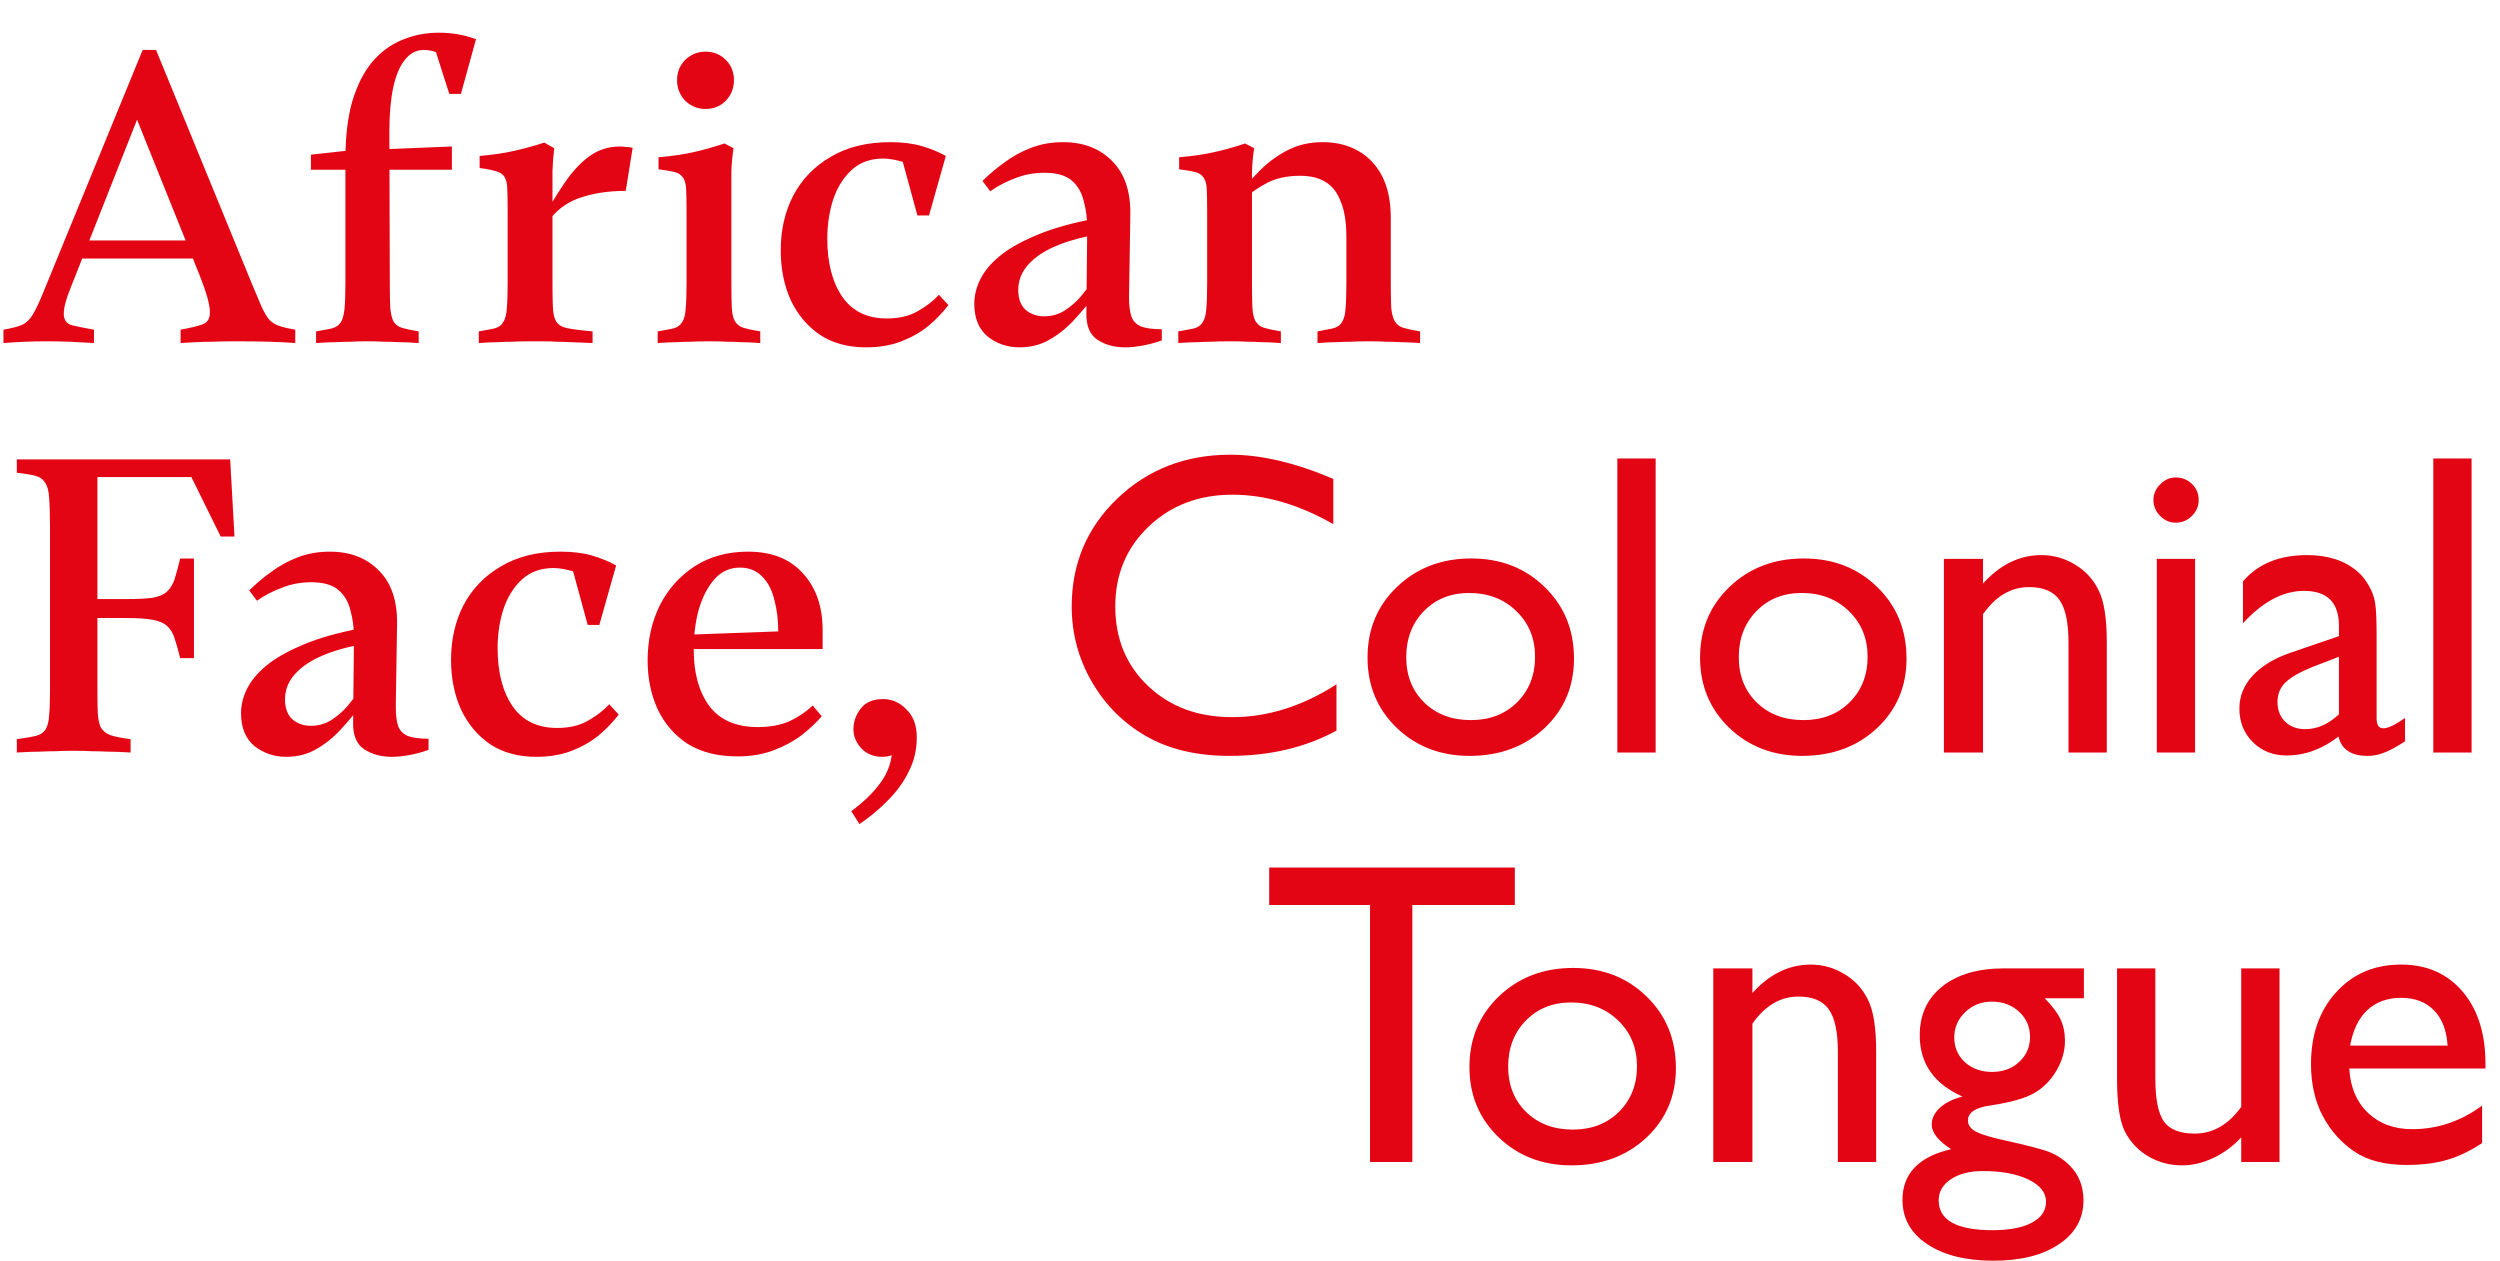 <svg width="1392" height="702" viewBox="0 0 1392 702" fill="none" xmlns="http://www.w3.org/2000/svg">
<path d="M117.12 143.96H41.76V133.88H117.12V143.96ZM86.88 27.8L140.4 158.36C142.64 163.64 144.4 167.8 145.68 170.84C147.12 173.88 148.48 176.2 149.76 177.8C151.2 179.4 153.04 180.6 155.28 181.4C157.52 182.2 160.56 182.92 164.4 183.56V191C160.24 190.68 155.52 190.44 150.24 190.28C144.96 190.12 138.48 190.04 130.8 190.04C125.68 190.04 121.44 190.12 118.08 190.28C114.88 190.28 111.92 190.36 109.2 190.52C106.64 190.68 103.76 190.84 100.56 191V183.56C105.84 182.6 109.84 181.64 112.56 180.68C115.44 179.72 116.88 177.48 116.88 173.96C116.88 169.64 114.88 162.52 110.88 152.6L74.88 63.08L78.96 59.96L39.6 159.56C38.16 163.08 37.12 166.04 36.48 168.44C35.84 170.84 35.52 172.92 35.52 174.68C35.52 178.2 37.12 180.36 40.32 181.16C43.68 181.96 47.68 182.76 52.32 183.56V191C47.36 190.68 42.88 190.44 38.88 190.28C34.88 190.12 30.4 190.04 25.44 190.04C21.76 190.04 18 190.12 14.16 190.28C10.32 190.44 6.24 190.68 1.92 191V183.56C6.56 182.76 10 181.88 12.24 180.92C14.64 179.8 16.64 177.88 18.24 175.16C20 172.28 22 168.04 24.24 162.44L79.44 27.8H86.88ZM251.606 94.52H173.126V86.12L192.806 83.96L251.606 81.56V94.52ZM216.806 73.16L217.046 157.88C217.046 163.48 217.126 167.96 217.286 171.32C217.606 174.52 218.166 177 218.966 178.76C220.086 180.68 221.766 181.96 224.006 182.6C226.246 183.24 229.286 183.88 233.126 184.52V191C228.646 190.68 224.966 190.52 222.086 190.52C219.206 190.36 216.486 190.28 213.926 190.28C211.526 190.12 208.406 190.04 204.566 190.04C200.886 190.04 197.766 190.12 195.206 190.28C192.646 190.28 189.926 190.36 187.046 190.52C184.326 190.52 180.646 190.68 176.006 191V184.52C179.686 183.88 182.646 183.32 184.886 182.84C187.126 182.2 188.806 181 189.926 179.24C190.886 177.48 191.526 175 191.846 171.8C192.166 168.44 192.326 163.72 192.326 157.64V88.76C192.326 76.12 193.606 65.32 196.166 56.36C198.886 47.4 202.566 40.12 207.206 34.52C212.006 28.92 217.526 24.84 223.766 22.28C230.166 19.56 237.046 18.2 244.406 18.2C251.606 18.2 258.486 19.4 265.046 21.8L256.646 52.28H250.166L242.726 29C240.486 28.2 238.246 27.8 236.006 27.8C231.846 27.8 228.326 29.64 225.446 33.32C222.566 36.84 220.406 41.96 218.966 48.68C217.526 55.4 216.806 63.56 216.806 73.16ZM304.262 124.76L300.662 124.52C305.302 116.04 309.782 108.6 314.102 102.2C318.422 95.8 323.062 90.76 328.022 87.08C333.142 83.4 338.822 81.56 345.062 81.56C345.862 81.56 346.902 81.64 348.182 81.8C349.462 81.8 350.822 81.96 352.262 82.28L348.422 106.28C338.662 106.28 329.942 107.64 322.262 110.36C314.742 113.08 308.742 117.88 304.262 124.76ZM307.622 110.12V157.88C307.622 163.48 307.702 167.96 307.862 171.32C308.022 174.52 308.582 177 309.542 178.76C310.662 180.68 312.582 181.96 315.302 182.6C318.022 183.24 322.902 183.88 329.942 184.52V191C324.982 190.84 320.902 190.68 317.702 190.52C314.662 190.36 312.022 190.28 309.782 190.28C307.542 190.12 305.302 190.04 303.062 190.04C300.982 190.04 298.342 190.04 295.142 190.04C290.982 190.04 287.622 190.12 285.062 190.28C282.662 190.28 280.102 190.36 277.382 190.52C274.822 190.52 271.222 190.68 266.582 191V184.52C270.262 183.88 273.222 183.32 275.462 182.84C277.702 182.2 279.302 181 280.262 179.24C281.382 177.48 282.022 175 282.182 171.8C282.502 168.44 282.662 163.72 282.662 157.64V117.08C282.662 111.48 282.582 107.24 282.422 104.36C282.262 101.32 281.542 99.08 280.262 97.64C279.302 96.52 277.782 95.72 275.702 95.24C273.782 94.6 270.902 94.04 267.062 93.56V86.84C274.422 86.2 280.902 85.24 286.502 83.96C292.102 82.68 297.622 81.16 303.062 79.4L308.582 82.52C308.102 86.52 307.782 90.76 307.622 95.24C307.622 99.72 307.622 104.68 307.622 110.12ZM392.831 60.68C388.511 60.68 384.751 59.16 381.551 56.12C378.511 52.92 376.991 49.08 376.991 44.6C376.991 40.12 378.511 36.36 381.551 33.32C384.751 30.28 388.511 28.76 392.831 28.76C397.311 28.76 401.071 30.28 404.111 33.32C407.151 36.36 408.671 40.12 408.671 44.6C408.671 49.08 407.151 52.92 404.111 56.12C401.071 59.16 397.311 60.68 392.831 60.68ZM407.231 110.84V157.88C407.231 163.48 407.311 167.96 407.471 171.32C407.631 174.52 408.191 177 409.151 178.76C410.271 180.68 411.951 181.96 414.191 182.6C416.431 183.24 419.471 183.88 423.311 184.52V191C418.671 190.68 414.991 190.52 412.271 190.52C409.711 190.36 407.231 190.28 404.831 190.28C402.431 190.12 399.071 190.04 394.751 190.04C390.591 190.04 387.231 190.12 384.671 190.28C382.271 190.28 379.711 190.36 376.991 190.52C374.431 190.52 370.831 190.68 366.191 191V184.52C369.871 183.88 372.831 183.32 375.071 182.84C377.311 182.2 378.911 181 379.871 179.24C380.991 177.48 381.631 175 381.791 171.8C382.111 168.44 382.271 163.72 382.271 157.64V117.8C382.271 112.2 382.191 107.96 382.031 105.08C381.871 102.04 381.151 99.8 379.871 98.36C378.911 97.08 377.391 96.2 375.311 95.72C373.391 95.24 370.511 94.76 366.671 94.28V87.56C374.191 86.92 380.751 85.96 386.351 84.68C391.951 83.4 397.631 81.8 403.391 79.88L408.431 82.52C407.791 86.52 407.391 90.84 407.231 95.48C407.231 100.12 407.231 105.24 407.231 110.84ZM528.077 169.88C525.037 173.88 521.357 177.72 517.037 181.4C512.717 184.92 507.677 187.8 501.917 190.04C496.157 192.28 489.597 193.4 482.237 193.4C472.157 193.4 463.597 191.08 456.557 186.44C449.517 181.64 444.077 175.16 440.237 167C436.557 158.84 434.717 149.64 434.717 139.4C434.717 128.04 437.037 117.88 441.677 108.92C446.477 99.8 453.437 92.6 462.557 87.32C471.677 81.88 482.717 79.16 495.677 79.16C502.397 79.16 508.237 79.88 513.197 81.32C518.157 82.76 522.637 84.6 526.637 86.84L517.277 119.96H510.797L501.197 84.68L510.797 93.8C506.957 91.56 503.437 90.12 500.237 89.48C497.037 88.68 494.237 88.28 491.837 88.28C484.637 88.28 478.717 90.44 474.077 94.76C469.437 99.08 465.997 104.68 463.757 111.56C461.677 118.28 460.637 125.4 460.637 132.92C460.637 146.36 463.437 157.16 469.037 165.32C474.637 173.32 482.877 177.32 493.757 177.32C500.637 177.32 506.397 175.96 511.037 173.24C515.837 170.52 519.757 167.48 522.797 164.12L528.077 169.88ZM547.05 100.76C550.73 97.08 554.81 93.64 559.29 90.44C563.77 87.08 568.73 84.36 574.17 82.28C579.61 80.2 585.53 79.16 591.93 79.16C603.29 79.16 612.41 82.68 619.29 89.72C626.17 96.6 629.53 106.44 629.37 119.24L628.65 165.56C628.65 170.2 629.13 173.88 630.09 176.6C631.21 179.16 633.05 180.92 635.61 181.88C638.33 182.84 642.09 183.32 646.89 183.32V189.56C643.21 190.84 639.61 191.8 636.09 192.44C632.57 193.08 629.37 193.4 626.49 193.4C620.41 193.4 615.21 191.96 610.89 189.08C606.73 186.2 604.73 181.24 604.89 174.2L605.37 127.16C605.37 121.72 604.73 116.68 603.45 112.04C602.33 107.24 600.09 103.4 596.73 100.52C593.37 97.64 588.33 96.2 581.61 96.2C575.69 96.2 570.17 97.24 565.05 99.32C559.93 101.24 555.37 103.64 551.37 106.52L547.05 100.76ZM609.45 155.48L610.41 163.16C606.41 168.6 602.25 173.64 597.93 178.28C593.61 182.92 588.97 186.6 584.01 189.32C579.21 192.04 573.77 193.4 567.69 193.4C560.97 193.4 555.05 191.4 549.93 187.4C544.97 183.24 542.49 177.16 542.49 169.16C542.49 164.52 543.61 159.96 545.85 155.48C548.09 151 551.61 146.76 556.41 142.76C561.21 138.76 567.53 135.08 575.37 131.72C583.21 128.2 592.81 125.24 604.17 122.84L619.05 119.72L616.89 129.56L606.09 131.48C598.25 133.08 591.29 135.32 585.21 138.2C579.29 141.08 574.73 144.52 571.53 148.52C568.49 152.36 566.97 156.68 566.97 161.48C566.97 166.28 568.33 169.96 571.05 172.52C573.93 174.92 577.37 176.12 581.37 176.12C585.53 176.12 589.29 175.08 592.65 173C596.17 170.76 599.29 168.04 602.01 164.84C604.73 161.48 607.21 158.36 609.45 155.48ZM697.106 110.84V157.88C697.106 163.48 697.186 167.96 697.346 171.32C697.506 174.52 698.066 177 699.026 178.76C700.146 180.68 701.826 181.96 704.066 182.6C706.306 183.24 709.346 183.88 713.186 184.52V191C708.546 190.68 704.866 190.52 702.146 190.52C699.586 190.36 697.106 190.28 694.706 190.28C692.306 190.12 688.946 190.04 684.626 190.04C680.466 190.04 677.106 190.12 674.546 190.28C672.146 190.28 669.586 190.36 666.866 190.52C664.306 190.52 660.706 190.68 656.066 191V184.52C659.746 183.88 662.706 183.32 664.946 182.84C667.186 182.2 668.786 181 669.746 179.24C670.866 177.48 671.506 175 671.666 171.8C671.986 168.44 672.146 163.72 672.146 157.64V117.8C672.146 112.2 672.066 107.96 671.906 105.08C671.746 102.04 671.026 99.8 669.746 98.36C668.786 97.08 667.266 96.2 665.186 95.72C663.266 95.24 660.386 94.76 656.546 94.28V87.56C664.066 86.92 670.626 85.96 676.226 84.68C681.986 83.4 687.666 81.8 693.266 79.88L698.306 82.52C697.666 86.52 697.266 90.84 697.106 95.48C697.106 100.12 697.106 105.24 697.106 110.84ZM774.386 121.4V157.88C774.386 163.48 774.466 167.96 774.626 171.32C774.946 174.52 775.586 177 776.546 178.76C777.666 180.68 779.346 181.96 781.586 182.6C783.826 183.24 786.866 183.88 790.706 184.52V191C786.066 190.68 782.386 190.52 779.666 190.52C777.106 190.36 774.546 190.28 771.986 190.28C769.586 190.12 766.306 190.04 762.146 190.04C757.986 190.04 754.626 190.12 752.066 190.28C749.506 190.28 746.866 190.36 744.146 190.52C741.586 190.52 738.066 190.68 733.586 191V184.52C737.106 183.88 739.986 183.32 742.226 182.84C744.626 182.2 746.306 181 747.266 179.24C748.386 177.48 749.026 175 749.186 171.8C749.506 168.44 749.666 163.72 749.666 157.64V132.2C749.666 123.88 748.626 117.24 746.546 112.28C744.626 107.16 741.746 103.48 737.906 101.24C734.226 99 729.586 97.88 723.986 97.88C716.786 97.88 710.706 99.16 705.746 101.72C700.786 104.28 696.386 107.32 692.546 110.84L688.946 108.68C693.266 103.56 697.666 98.76 702.146 94.28C706.786 89.8 711.826 86.2 717.266 83.48C722.866 80.6 729.266 79.16 736.466 79.16C743.986 79.16 750.546 80.76 756.146 83.96C761.906 87.16 766.386 91.88 769.586 98.12C772.786 104.36 774.386 112.12 774.386 121.4ZM38.4 344.12V333.56H70.32C76.56 333.56 81.44 333.32 84.96 332.84C88.48 332.2 91.12 331.08 92.88 329.48C94.8 327.72 96.24 325.4 97.2 322.52C98.16 319.48 99.2 315.64 100.32 311H108V366.44H100.32C99.2 361.96 98.16 358.28 97.2 355.4C96.24 352.36 94.8 350.04 92.88 348.44C91.12 346.84 88.48 345.72 84.96 345.08C81.44 344.44 76.56 344.12 70.32 344.12H38.4ZM9.36 255.8H128.16L130.56 298.76H122.88L106.56 265.64H54.24V385.16C54.24 390.28 54.32 394.52 54.48 397.88C54.8 401.08 55.36 403.48 56.16 405.08C57.44 407.16 59.28 408.6 61.68 409.4C64.08 410.2 67.76 410.92 72.72 411.56V419C67.44 418.68 63.2 418.52 60 418.52C56.8 418.36 53.84 418.28 51.12 418.28C48.4 418.12 44.88 418.04 40.56 418.04C36.88 418.04 33.68 418.12 30.96 418.28C28.24 418.28 25.28 418.36 22.08 418.52C18.88 418.52 14.64 418.68 9.36 419V411.56C14.16 410.92 17.84 410.28 20.4 409.64C22.96 408.84 24.72 407.48 25.68 405.56C26.64 403.8 27.2 401.32 27.36 398.12C27.68 394.92 27.84 390.52 27.84 384.92V293.72C27.84 286.52 27.68 281.08 27.36 277.4C27.2 273.56 26.4 270.6 24.96 268.52C23.84 266.76 22.08 265.56 19.68 264.92C17.28 264.28 13.84 263.72 9.36 263.24V255.8ZM138.769 328.76C142.449 325.08 146.529 321.64 151.009 318.44C155.489 315.08 160.449 312.36 165.889 310.28C171.329 308.2 177.249 307.16 183.649 307.16C195.009 307.16 204.129 310.68 211.009 317.72C217.889 324.6 221.249 334.44 221.089 347.24L220.369 393.56C220.369 398.2 220.849 401.88 221.809 404.6C222.929 407.16 224.769 408.92 227.329 409.88C230.049 410.84 233.809 411.32 238.609 411.32V417.56C234.929 418.84 231.329 419.8 227.809 420.44C224.289 421.08 221.089 421.4 218.209 421.4C212.129 421.4 206.929 419.96 202.609 417.08C198.449 414.2 196.449 409.24 196.609 402.2L197.089 355.16C197.089 349.72 196.449 344.68 195.169 340.04C194.049 335.24 191.809 331.4 188.449 328.52C185.089 325.64 180.049 324.2 173.329 324.2C167.409 324.2 161.889 325.24 156.769 327.32C151.649 329.24 147.089 331.64 143.089 334.52L138.769 328.76ZM201.169 383.48L202.129 391.16C198.129 396.6 193.969 401.64 189.649 406.28C185.329 410.92 180.689 414.6 175.729 417.32C170.929 420.04 165.489 421.4 159.409 421.4C152.689 421.4 146.769 419.4 141.649 415.4C136.689 411.24 134.209 405.16 134.209 397.16C134.209 392.52 135.329 387.96 137.569 383.48C139.809 379 143.329 374.76 148.129 370.76C152.929 366.76 159.249 363.08 167.089 359.72C174.929 356.2 184.529 353.24 195.889 350.84L210.769 347.72L208.609 357.56L197.809 359.48C189.969 361.08 183.009 363.32 176.929 366.2C171.009 369.08 166.449 372.52 163.249 376.52C160.209 380.36 158.689 384.68 158.689 389.48C158.689 394.28 160.049 397.96 162.769 400.52C165.649 402.92 169.089 404.12 173.089 404.12C177.249 404.12 181.009 403.08 184.369 401C187.889 398.76 191.009 396.04 193.729 392.84C196.449 389.48 198.929 386.36 201.169 383.48ZM344.505 397.88C341.465 401.88 337.785 405.72 333.465 409.4C329.145 412.92 324.105 415.8 318.345 418.04C312.585 420.28 306.025 421.4 298.665 421.4C288.585 421.4 280.025 419.08 272.985 414.44C265.945 409.64 260.505 403.16 256.665 395C252.985 386.84 251.145 377.64 251.145 367.4C251.145 356.04 253.465 345.88 258.105 336.92C262.905 327.8 269.865 320.6 278.985 315.32C288.105 309.88 299.145 307.16 312.105 307.16C318.825 307.16 324.665 307.88 329.625 309.32C334.585 310.76 339.065 312.6 343.065 314.84L333.705 347.96H327.225L317.625 312.68L327.225 321.8C323.385 319.56 319.865 318.12 316.665 317.48C313.465 316.68 310.665 316.28 308.265 316.28C301.065 316.28 295.145 318.44 290.505 322.76C285.865 327.08 282.425 332.68 280.185 339.56C278.105 346.28 277.065 353.4 277.065 360.92C277.065 374.36 279.865 385.16 285.465 393.32C291.065 401.32 299.305 405.32 310.185 405.32C317.065 405.32 322.825 403.96 327.465 401.24C332.265 398.52 336.185 395.48 339.225 392.12L344.505 397.88ZM457.558 398.84C454.518 402.36 450.758 405.88 446.278 409.4C441.798 412.76 436.598 415.56 430.678 417.8C424.758 420.04 418.038 421.16 410.518 421.16C399.638 421.16 390.438 418.84 382.918 414.2C375.558 409.4 369.958 402.92 366.118 394.76C362.438 386.6 360.598 377.64 360.598 367.88C360.598 356.52 362.838 346.28 367.318 337.16C371.958 328.04 378.438 320.76 386.758 315.32C395.238 309.88 405.158 307.16 416.518 307.16C429.638 307.16 439.798 311.16 446.998 319.16C454.358 327.16 458.038 337.72 458.038 350.84V361.4H379.798L380.758 353.48L433.318 351.56C433.318 345.16 432.598 339.32 431.158 334.04C429.878 328.6 427.638 324.28 424.438 321.08C421.238 317.72 417.078 316.04 411.958 316.04C406.358 316.04 401.638 318.2 397.798 322.52C394.118 326.68 391.238 332.2 389.158 339.08C387.238 345.96 386.278 353.56 386.278 361.88C386.278 374.84 389.158 385.24 394.918 393.08C400.838 400.92 409.878 404.84 422.038 404.84C428.918 404.84 434.838 403.72 439.798 401.48C444.758 399.08 448.998 396.2 452.518 392.84L457.558 398.84ZM473.985 451.64C481.185 446.36 486.785 440.84 490.785 435.08C494.785 429.32 496.785 423.08 496.785 416.36L497.505 420.2C495.425 421 493.345 421.4 491.265 421.4C486.465 421.4 482.545 419.8 479.505 416.6C476.625 413.4 475.185 409.88 475.185 406.04C475.185 401.88 476.545 398.04 479.265 394.52C481.985 391 486.145 389.24 491.745 389.24C496.705 389.24 501.025 391.16 504.705 395C508.545 398.68 510.465 403.88 510.465 410.6C510.465 417.32 509.025 423.56 506.145 429.32C503.265 435.24 499.425 440.6 494.625 445.4C489.825 450.36 484.465 454.84 478.545 458.84L473.985 451.64Z" fill="#E30513"/>
<path d="M744.15 381.031V406.812C726.963 416.188 707.119 420.875 684.619 420.875C666.338 420.875 650.83 417.203 638.095 409.859C625.361 402.516 615.283 392.398 607.861 379.508C600.439 366.617 596.728 352.672 596.728 337.672C596.728 313.844 605.205 293.805 622.158 277.555C639.189 261.305 660.166 253.18 685.088 253.18C702.275 253.18 721.377 257.672 742.392 266.656V291.852C723.252 280.914 704.541 275.445 686.259 275.445C667.509 275.445 651.923 281.383 639.502 293.258C627.158 305.055 620.986 319.859 620.986 337.672C620.986 355.641 627.08 370.406 639.267 381.969C651.455 393.531 667.041 399.312 686.025 399.312C705.869 399.312 725.244 393.219 744.15 381.031ZM819.211 310.953C835.617 310.953 849.25 316.266 860.109 326.891C870.969 337.438 876.398 350.719 876.398 366.734C876.398 382.281 870.891 395.211 859.875 405.523C848.859 415.758 834.992 420.875 818.273 420.875C802.102 420.875 788.586 415.68 777.727 405.289C766.867 394.82 761.438 381.773 761.438 366.148C761.438 350.367 766.906 337.242 777.844 326.773C788.859 316.227 802.648 310.953 819.211 310.953ZM818.039 330.172C807.805 330.172 799.406 333.531 792.844 340.25C786.281 346.969 783 355.523 783 365.914C783 376.227 786.359 384.664 793.078 391.227C799.797 397.711 808.43 400.953 818.977 400.953C829.445 400.953 838 397.672 844.641 391.109C851.359 384.469 854.719 375.992 854.719 365.68C854.719 355.445 851.242 346.969 844.289 340.25C837.336 333.531 828.586 330.172 818.039 330.172ZM900.539 255.289H921.867V419H900.539V255.289ZM1004.37 310.953C1020.77 310.953 1034.41 316.266 1045.27 326.891C1056.13 337.438 1061.55 350.719 1061.55 366.734C1061.55 382.281 1056.05 395.211 1045.03 405.523C1034.02 415.758 1020.15 420.875 1003.43 420.875C987.258 420.875 973.742 415.68 962.883 405.289C952.023 394.82 946.594 381.773 946.594 366.148C946.594 350.367 952.063 337.242 963 326.773C974.016 316.227 987.805 310.953 1004.37 310.953ZM1003.2 330.172C992.961 330.172 984.563 333.531 978 340.25C971.438 346.969 968.156 355.523 968.156 365.914C968.156 376.227 971.516 384.664 978.234 391.227C984.953 397.711 993.586 400.953 1004.13 400.953C1014.6 400.953 1023.16 397.672 1029.8 391.109C1036.52 384.469 1039.88 375.992 1039.88 365.68C1039.88 355.445 1036.4 346.969 1029.45 340.25C1022.49 333.531 1013.74 330.172 1003.2 330.172ZM1104.15 311.188V324.898C1113.69 314.352 1124.51 309.078 1136.62 309.078C1143.33 309.078 1149.58 310.836 1155.37 314.352C1161.15 317.789 1165.52 322.555 1168.49 328.648C1171.54 334.664 1173.06 344.234 1173.06 357.359V419H1151.73V357.594C1151.73 346.578 1150.05 338.727 1146.69 334.039C1143.33 329.273 1137.71 326.891 1129.82 326.891C1119.74 326.891 1111.19 331.93 1104.15 342.008V419H1082.36V311.188H1104.15ZM1211.44 265.836C1214.96 265.836 1217.97 267.047 1220.47 269.469C1222.97 271.891 1224.22 274.859 1224.22 278.375C1224.22 281.812 1222.97 284.781 1220.47 287.281C1217.97 289.781 1214.96 291.031 1211.44 291.031C1208.16 291.031 1205.27 289.781 1202.77 287.281C1200.27 284.703 1199.02 281.734 1199.02 278.375C1199.02 275.094 1200.27 272.203 1202.77 269.703C1205.27 267.125 1208.16 265.836 1211.44 265.836ZM1200.9 311.188H1222.22V419H1200.9V311.188ZM1323.3 354.195V400.016C1323.3 403.688 1324.55 405.523 1327.05 405.523C1329.62 405.523 1333.65 403.609 1339.12 399.781V412.789C1334.27 415.914 1330.37 418.023 1327.4 419.117C1324.51 420.289 1321.46 420.875 1318.26 420.875C1309.12 420.875 1303.73 417.281 1302.08 410.094C1293.02 417.125 1283.37 420.641 1273.14 420.641C1265.64 420.641 1259.39 418.18 1254.39 413.258C1249.39 408.258 1246.89 402.008 1246.89 394.508C1246.89 387.711 1249.31 381.656 1254.15 376.344C1259.08 370.953 1266.03 366.695 1275.01 363.57L1302.32 354.195V348.453C1302.32 335.484 1295.83 329 1282.87 329C1271.23 329 1259.9 335.016 1248.88 347.047V323.727C1257.16 313.961 1269.08 309.078 1284.62 309.078C1296.26 309.078 1305.6 312.125 1312.63 318.219C1314.98 320.172 1317.08 322.789 1318.96 326.07C1320.83 329.273 1322.01 332.516 1322.48 335.797C1323.02 339 1323.3 345.133 1323.3 354.195ZM1302.32 397.672V365.68L1288.02 371.188C1280.76 374.078 1275.6 377.008 1272.55 379.977C1269.58 382.867 1268.1 386.5 1268.1 390.875C1268.1 395.328 1269.51 398.961 1272.32 401.773C1275.21 404.586 1278.92 405.992 1283.45 405.992C1290.25 405.992 1296.54 403.219 1302.32 397.672ZM1354.85 255.289H1376.18V419H1354.85V255.289ZM706.702 483.055H843.459V503.914H786.389V647H762.834V503.914H706.702V483.055ZM875.958 538.953C892.364 538.953 905.997 544.266 916.856 554.891C927.716 565.438 933.145 578.719 933.145 594.734C933.145 610.281 927.637 623.211 916.622 633.523C905.606 643.758 891.739 648.875 875.02 648.875C858.848 648.875 845.333 643.68 834.473 633.289C823.614 622.82 818.184 609.773 818.184 594.148C818.184 578.367 823.653 565.242 834.591 554.773C845.606 544.227 859.395 538.953 875.958 538.953ZM874.786 558.172C864.552 558.172 856.153 561.531 849.591 568.25C843.028 574.969 839.747 583.523 839.747 593.914C839.747 604.227 843.106 612.664 849.825 619.227C856.544 625.711 865.177 628.953 875.723 628.953C886.192 628.953 894.747 625.672 901.387 619.109C908.106 612.469 911.466 603.992 911.466 593.68C911.466 583.445 907.989 574.969 901.036 568.25C894.083 561.531 885.333 558.172 874.786 558.172ZM975.745 539.188V552.898C985.277 542.352 996.097 537.078 1008.21 537.078C1014.92 537.078 1021.17 538.836 1026.96 542.352C1032.74 545.789 1037.11 550.555 1040.08 556.648C1043.13 562.664 1044.65 572.234 1044.65 585.359V647H1023.32V585.594C1023.32 574.578 1021.64 566.727 1018.28 562.039C1014.92 557.273 1009.3 554.891 1001.41 554.891C991.331 554.891 982.777 559.93 975.745 570.008V647H953.948V539.188H975.745ZM1068.91 576.453C1068.91 564.969 1073.09 555.906 1081.45 549.266C1089.89 542.547 1101.37 539.188 1115.9 539.188H1160.32V555.828H1138.52C1142.74 560.125 1145.67 564.031 1147.31 567.547C1148.95 571.062 1149.77 575.086 1149.77 579.617C1149.77 585.242 1148.17 590.789 1144.96 596.258C1141.76 601.648 1137.62 605.789 1132.54 608.68C1127.54 611.57 1119.3 613.875 1107.82 615.594C1099.77 616.766 1095.75 619.539 1095.75 623.914C1095.75 626.414 1097.23 628.484 1100.2 630.125C1103.25 631.688 1108.71 633.328 1116.6 635.047C1129.81 637.938 1138.28 640.203 1142.03 641.844C1145.86 643.484 1149.3 645.828 1152.35 648.875C1157.5 654.031 1160.08 660.516 1160.08 668.328C1160.08 678.562 1155.51 686.727 1146.37 692.82C1137.31 698.914 1125.16 701.961 1109.92 701.961C1094.53 701.961 1082.23 698.875 1073.01 692.703C1063.87 686.609 1059.3 678.406 1059.3 668.094C1059.3 653.484 1068.32 644.07 1086.37 639.852C1079.18 635.242 1075.59 630.672 1075.59 626.141C1075.59 622.703 1077.11 619.578 1080.16 616.766C1083.28 613.953 1087.46 611.883 1092.7 610.555C1076.84 603.523 1068.91 592.156 1068.91 576.453ZM1108.99 557.703C1103.21 557.703 1098.28 559.656 1094.22 563.562C1090.16 567.469 1088.13 572.156 1088.13 577.625C1088.13 583.172 1090.12 587.781 1094.1 591.453C1098.09 595.047 1103.13 596.844 1109.22 596.844C1115.24 596.844 1120.24 595.008 1124.22 591.336C1128.28 587.586 1130.32 582.938 1130.32 577.391C1130.32 571.766 1128.28 567.078 1124.22 563.328C1120.16 559.578 1115.08 557.703 1108.99 557.703ZM1103.95 652.039C1096.76 652.039 1090.86 653.562 1086.25 656.609C1081.72 659.656 1079.46 663.562 1079.46 668.328C1079.46 679.422 1089.46 684.969 1109.46 684.969C1118.91 684.969 1126.21 683.562 1131.37 680.75C1136.6 678.016 1139.22 674.109 1139.22 669.031C1139.22 664.031 1135.94 659.93 1129.38 656.727C1122.82 653.602 1114.34 652.039 1103.95 652.039ZM1247.91 647V633.289C1243.38 638.211 1238.18 642.039 1232.32 644.773C1226.54 647.508 1220.76 648.875 1214.98 648.875C1208.18 648.875 1201.9 647.195 1196.11 643.836C1190.41 640.398 1186.07 635.789 1183.11 630.008C1180.22 624.148 1178.77 614.461 1178.77 600.945V539.188H1200.1V600.711C1200.1 612.039 1201.7 619.969 1204.9 624.5C1208.18 628.953 1213.89 631.18 1222.01 631.18C1232.17 631.18 1240.8 626.219 1247.91 616.297V539.188H1269.24V647H1247.91ZM1383.91 594.969H1308.09C1308.64 605.281 1312.08 613.484 1318.41 619.578C1324.81 625.672 1333.05 628.719 1343.13 628.719C1357.2 628.719 1370.16 624.344 1382.04 615.594V636.453C1375.48 640.828 1368.95 643.953 1362.47 645.828C1356.06 647.703 1348.52 648.641 1339.85 648.641C1327.98 648.641 1318.37 646.18 1311.02 641.258C1303.68 636.336 1297.78 629.734 1293.33 621.453C1288.95 613.094 1286.77 603.445 1286.77 592.508C1286.77 576.102 1291.41 562.781 1300.71 552.547C1310.01 542.234 1322.08 537.078 1336.92 537.078C1351.22 537.078 1362.62 542.078 1371.14 552.078C1379.66 562.078 1383.91 575.477 1383.91 592.273V594.969ZM1308.56 582.195H1362.82C1362.27 573.68 1359.73 567.117 1355.2 562.508C1350.67 557.898 1344.58 555.594 1336.92 555.594C1329.27 555.594 1322.98 557.898 1318.05 562.508C1313.21 567.117 1310.05 573.68 1308.56 582.195Z" fill="#E30513"/>
</svg>

